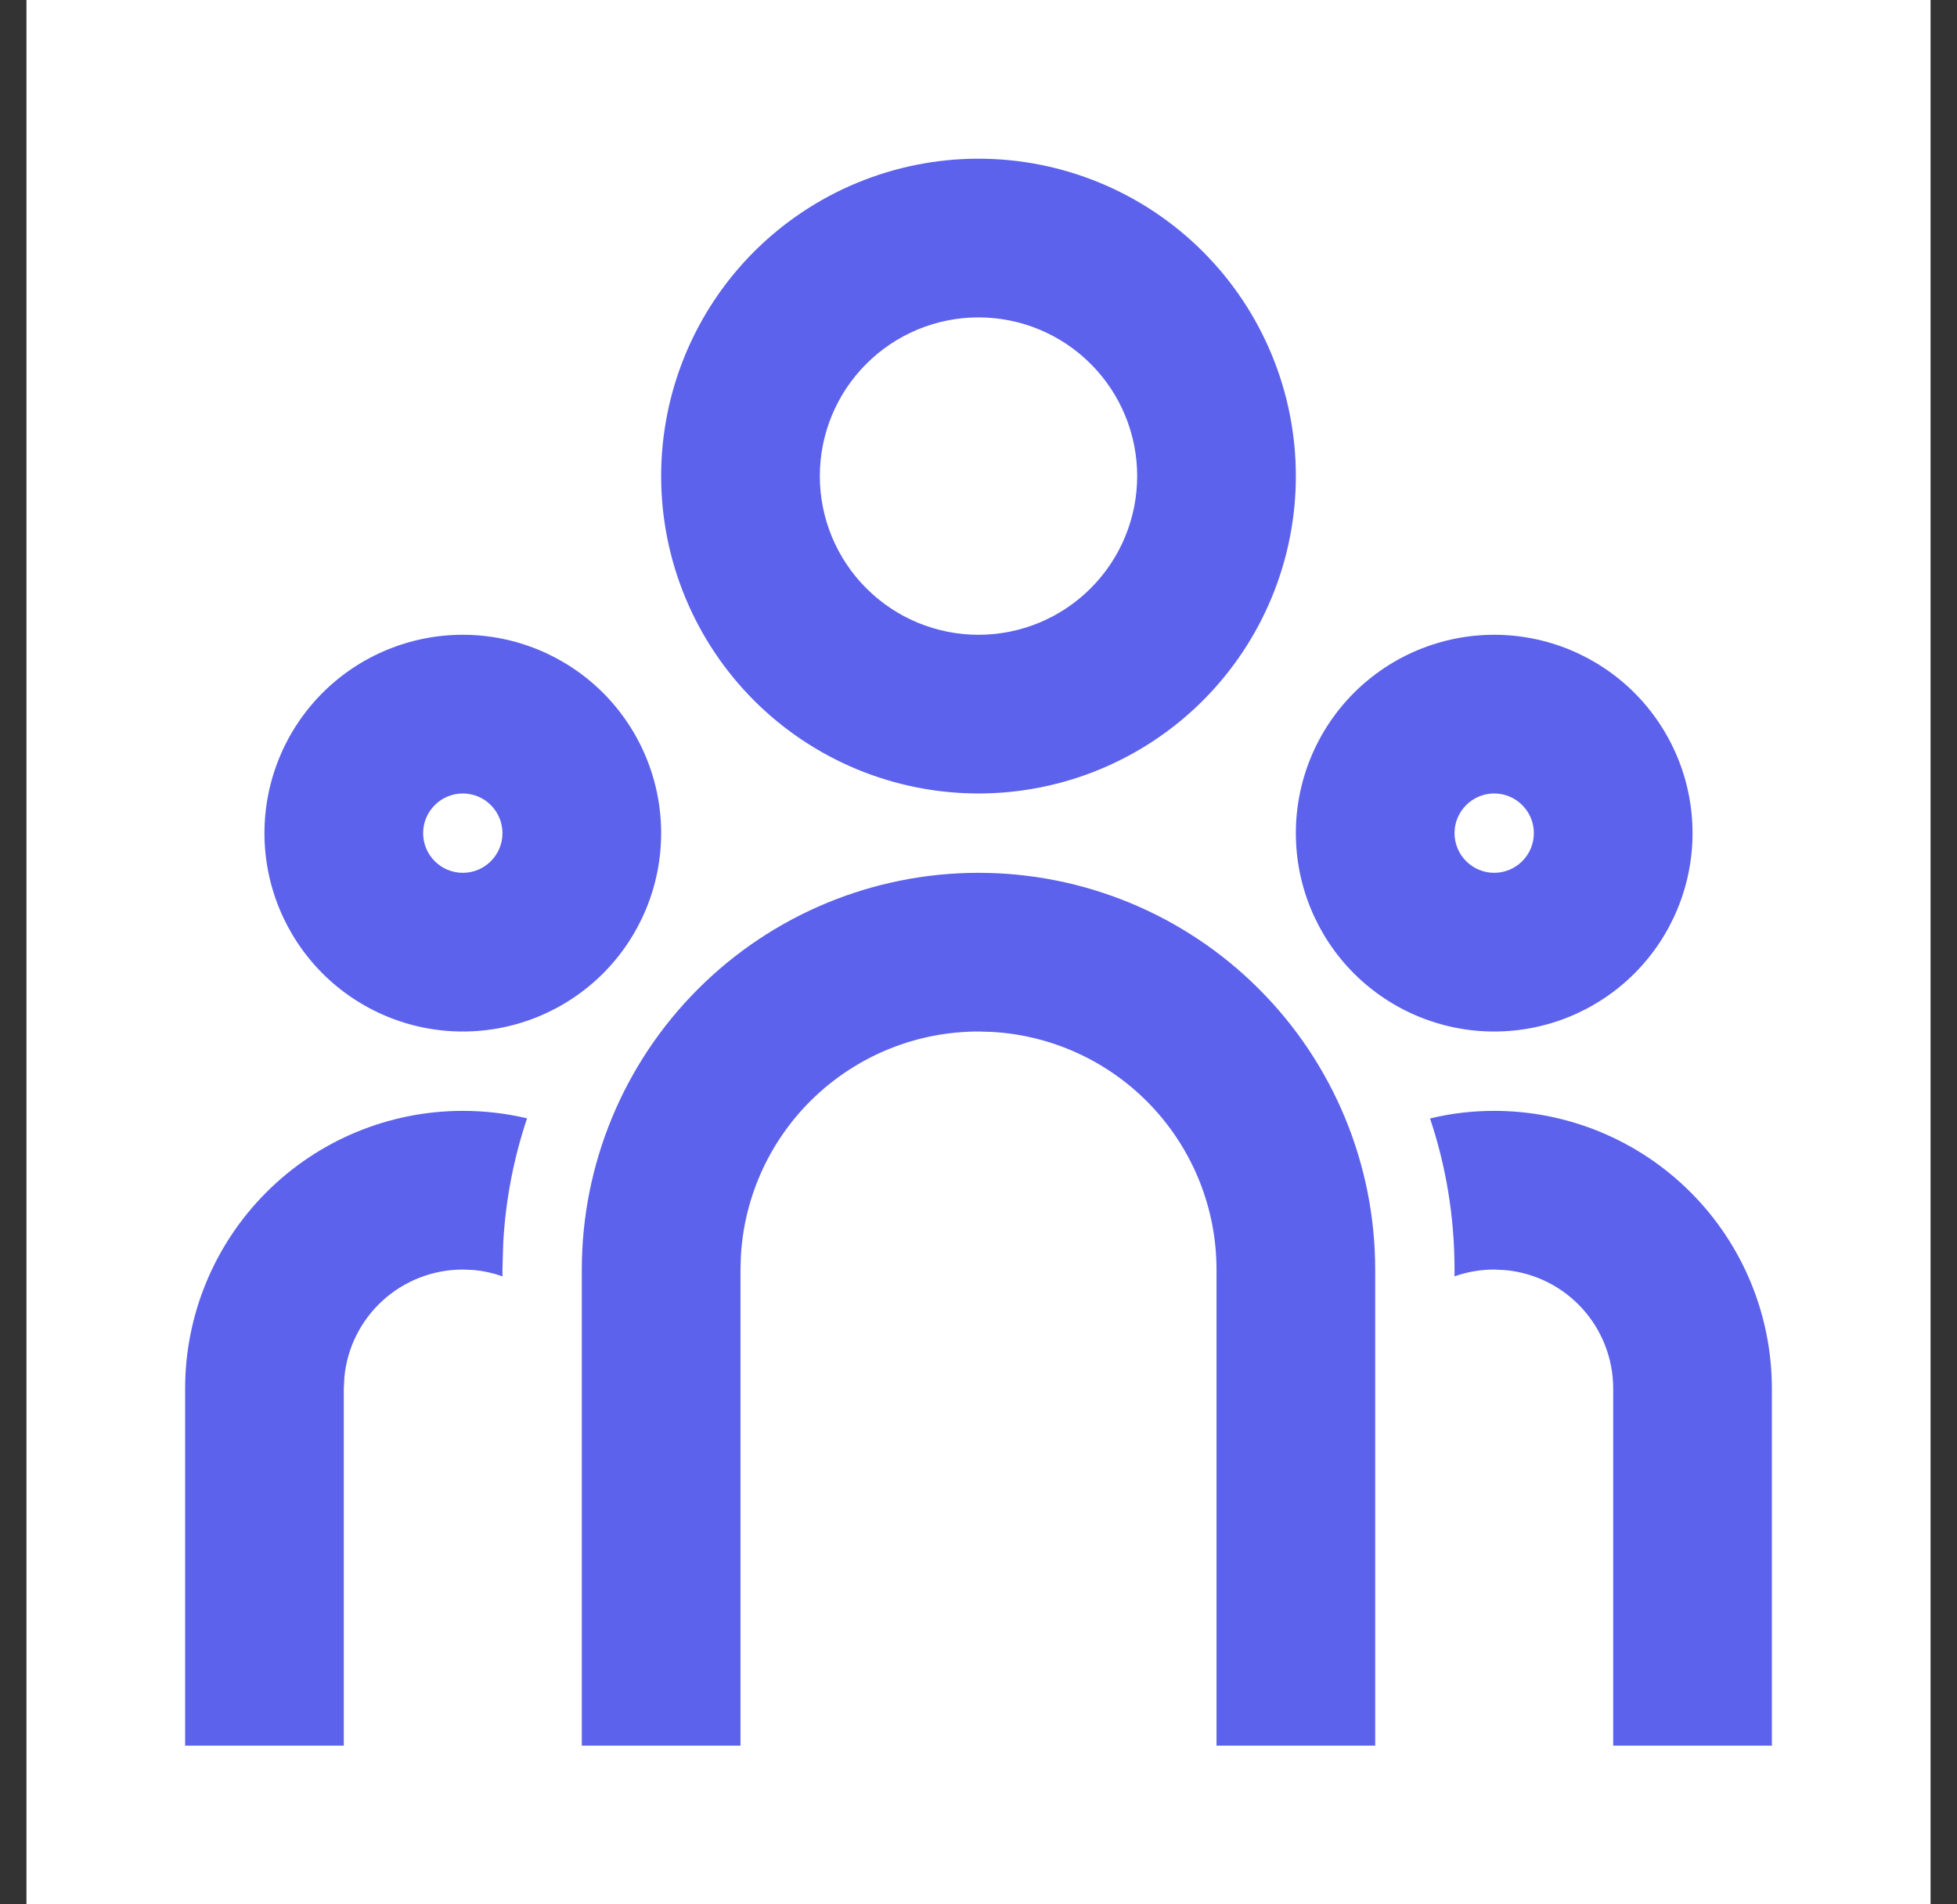 <svg width="37" height="36" viewBox="0 0 37 36" fill="none" xmlns="http://www.w3.org/2000/svg">
<rect x="0" y="0" width="37" height="36" fill="#333333" stroke="none"/>
<g clip-path="url(#clip0_560:382)">
<rect width="36" height="36" transform="translate(0.5)" fill="white"/>
<path d="M18.5 16.5C20.489 16.5 22.397 17.29 23.803 18.697C25.21 20.103 26 22.011 26 24V33H23V24C23 22.852 22.561 21.748 21.774 20.913C20.987 20.078 19.91 19.575 18.764 19.508L18.5 19.5C17.352 19.5 16.248 19.939 15.413 20.726C14.578 21.513 14.075 22.59 14.008 23.736L14 24V33H11V24C11 22.011 11.79 20.103 13.197 18.697C14.603 17.29 16.511 16.5 18.5 16.5ZM8.75 21C9.168 21 9.575 21.049 9.965 21.141C9.709 21.904 9.557 22.699 9.514 23.503L9.5 24V24.129C9.328 24.067 9.148 24.027 8.966 24.009L8.75 24C8.191 24 7.651 24.208 7.237 24.584C6.823 24.96 6.564 25.477 6.511 26.034L6.5 26.25V33H3.5V26.25C3.5 24.858 4.053 23.522 5.038 22.538C6.022 21.553 7.358 21 8.75 21V21ZM28.25 21C29.642 21 30.978 21.553 31.962 22.538C32.947 23.522 33.5 24.858 33.5 26.25V33H30.5V26.25C30.5 25.691 30.292 25.151 29.916 24.737C29.54 24.323 29.023 24.064 28.466 24.011L28.25 24C27.988 24 27.735 24.045 27.5 24.128V24C27.5 23.001 27.338 22.041 27.037 21.144C27.425 21.049 27.831 21 28.25 21ZM8.75 12C9.745 12 10.698 12.395 11.402 13.098C12.105 13.802 12.5 14.755 12.5 15.75C12.5 16.745 12.105 17.698 11.402 18.402C10.698 19.105 9.745 19.5 8.75 19.5C7.755 19.5 6.802 19.105 6.098 18.402C5.395 17.698 5 16.745 5 15.75C5 14.755 5.395 13.802 6.098 13.098C6.802 12.395 7.755 12 8.75 12V12ZM28.25 12C29.245 12 30.198 12.395 30.902 13.098C31.605 13.802 32 14.755 32 15.75C32 16.745 31.605 17.698 30.902 18.402C30.198 19.105 29.245 19.5 28.25 19.5C27.255 19.5 26.302 19.105 25.598 18.402C24.895 17.698 24.5 16.745 24.5 15.75C24.5 14.755 24.895 13.802 25.598 13.098C26.302 12.395 27.255 12 28.25 12V12ZM8.75 15C8.551 15 8.36 15.079 8.22 15.22C8.079 15.36 8 15.551 8 15.75C8 15.949 8.079 16.14 8.22 16.28C8.36 16.421 8.551 16.5 8.75 16.5C8.949 16.5 9.14 16.421 9.28 16.28C9.421 16.14 9.5 15.949 9.5 15.75C9.5 15.551 9.421 15.36 9.28 15.22C9.14 15.079 8.949 15 8.75 15ZM28.25 15C28.051 15 27.86 15.079 27.72 15.22C27.579 15.36 27.5 15.551 27.5 15.75C27.5 15.949 27.579 16.14 27.72 16.28C27.86 16.421 28.051 16.5 28.25 16.5C28.449 16.5 28.64 16.421 28.78 16.28C28.921 16.14 29 15.949 29 15.75C29 15.551 28.921 15.36 28.78 15.22C28.64 15.079 28.449 15 28.25 15ZM18.5 3C20.091 3 21.617 3.632 22.743 4.757C23.868 5.883 24.5 7.409 24.5 9C24.5 10.591 23.868 12.117 22.743 13.243C21.617 14.368 20.091 15 18.5 15C16.909 15 15.383 14.368 14.257 13.243C13.132 12.117 12.5 10.591 12.5 9C12.5 7.409 13.132 5.883 14.257 4.757C15.383 3.632 16.909 3 18.5 3V3ZM18.5 6C17.704 6 16.941 6.316 16.379 6.879C15.816 7.441 15.5 8.204 15.5 9C15.5 9.796 15.816 10.559 16.379 11.121C16.941 11.684 17.704 12 18.5 12C19.296 12 20.059 11.684 20.621 11.121C21.184 10.559 21.5 9.796 21.5 9C21.5 8.204 21.184 7.441 20.621 6.879C20.059 6.316 19.296 6 18.5 6V6Z" fill="#5C62EC"/>
</g>
<defs>
<clipPath id="clip0_560:382">
<rect width="36" height="36" fill="white" transform="translate(0.5)"/>
</clipPath>
</defs>
</svg>
